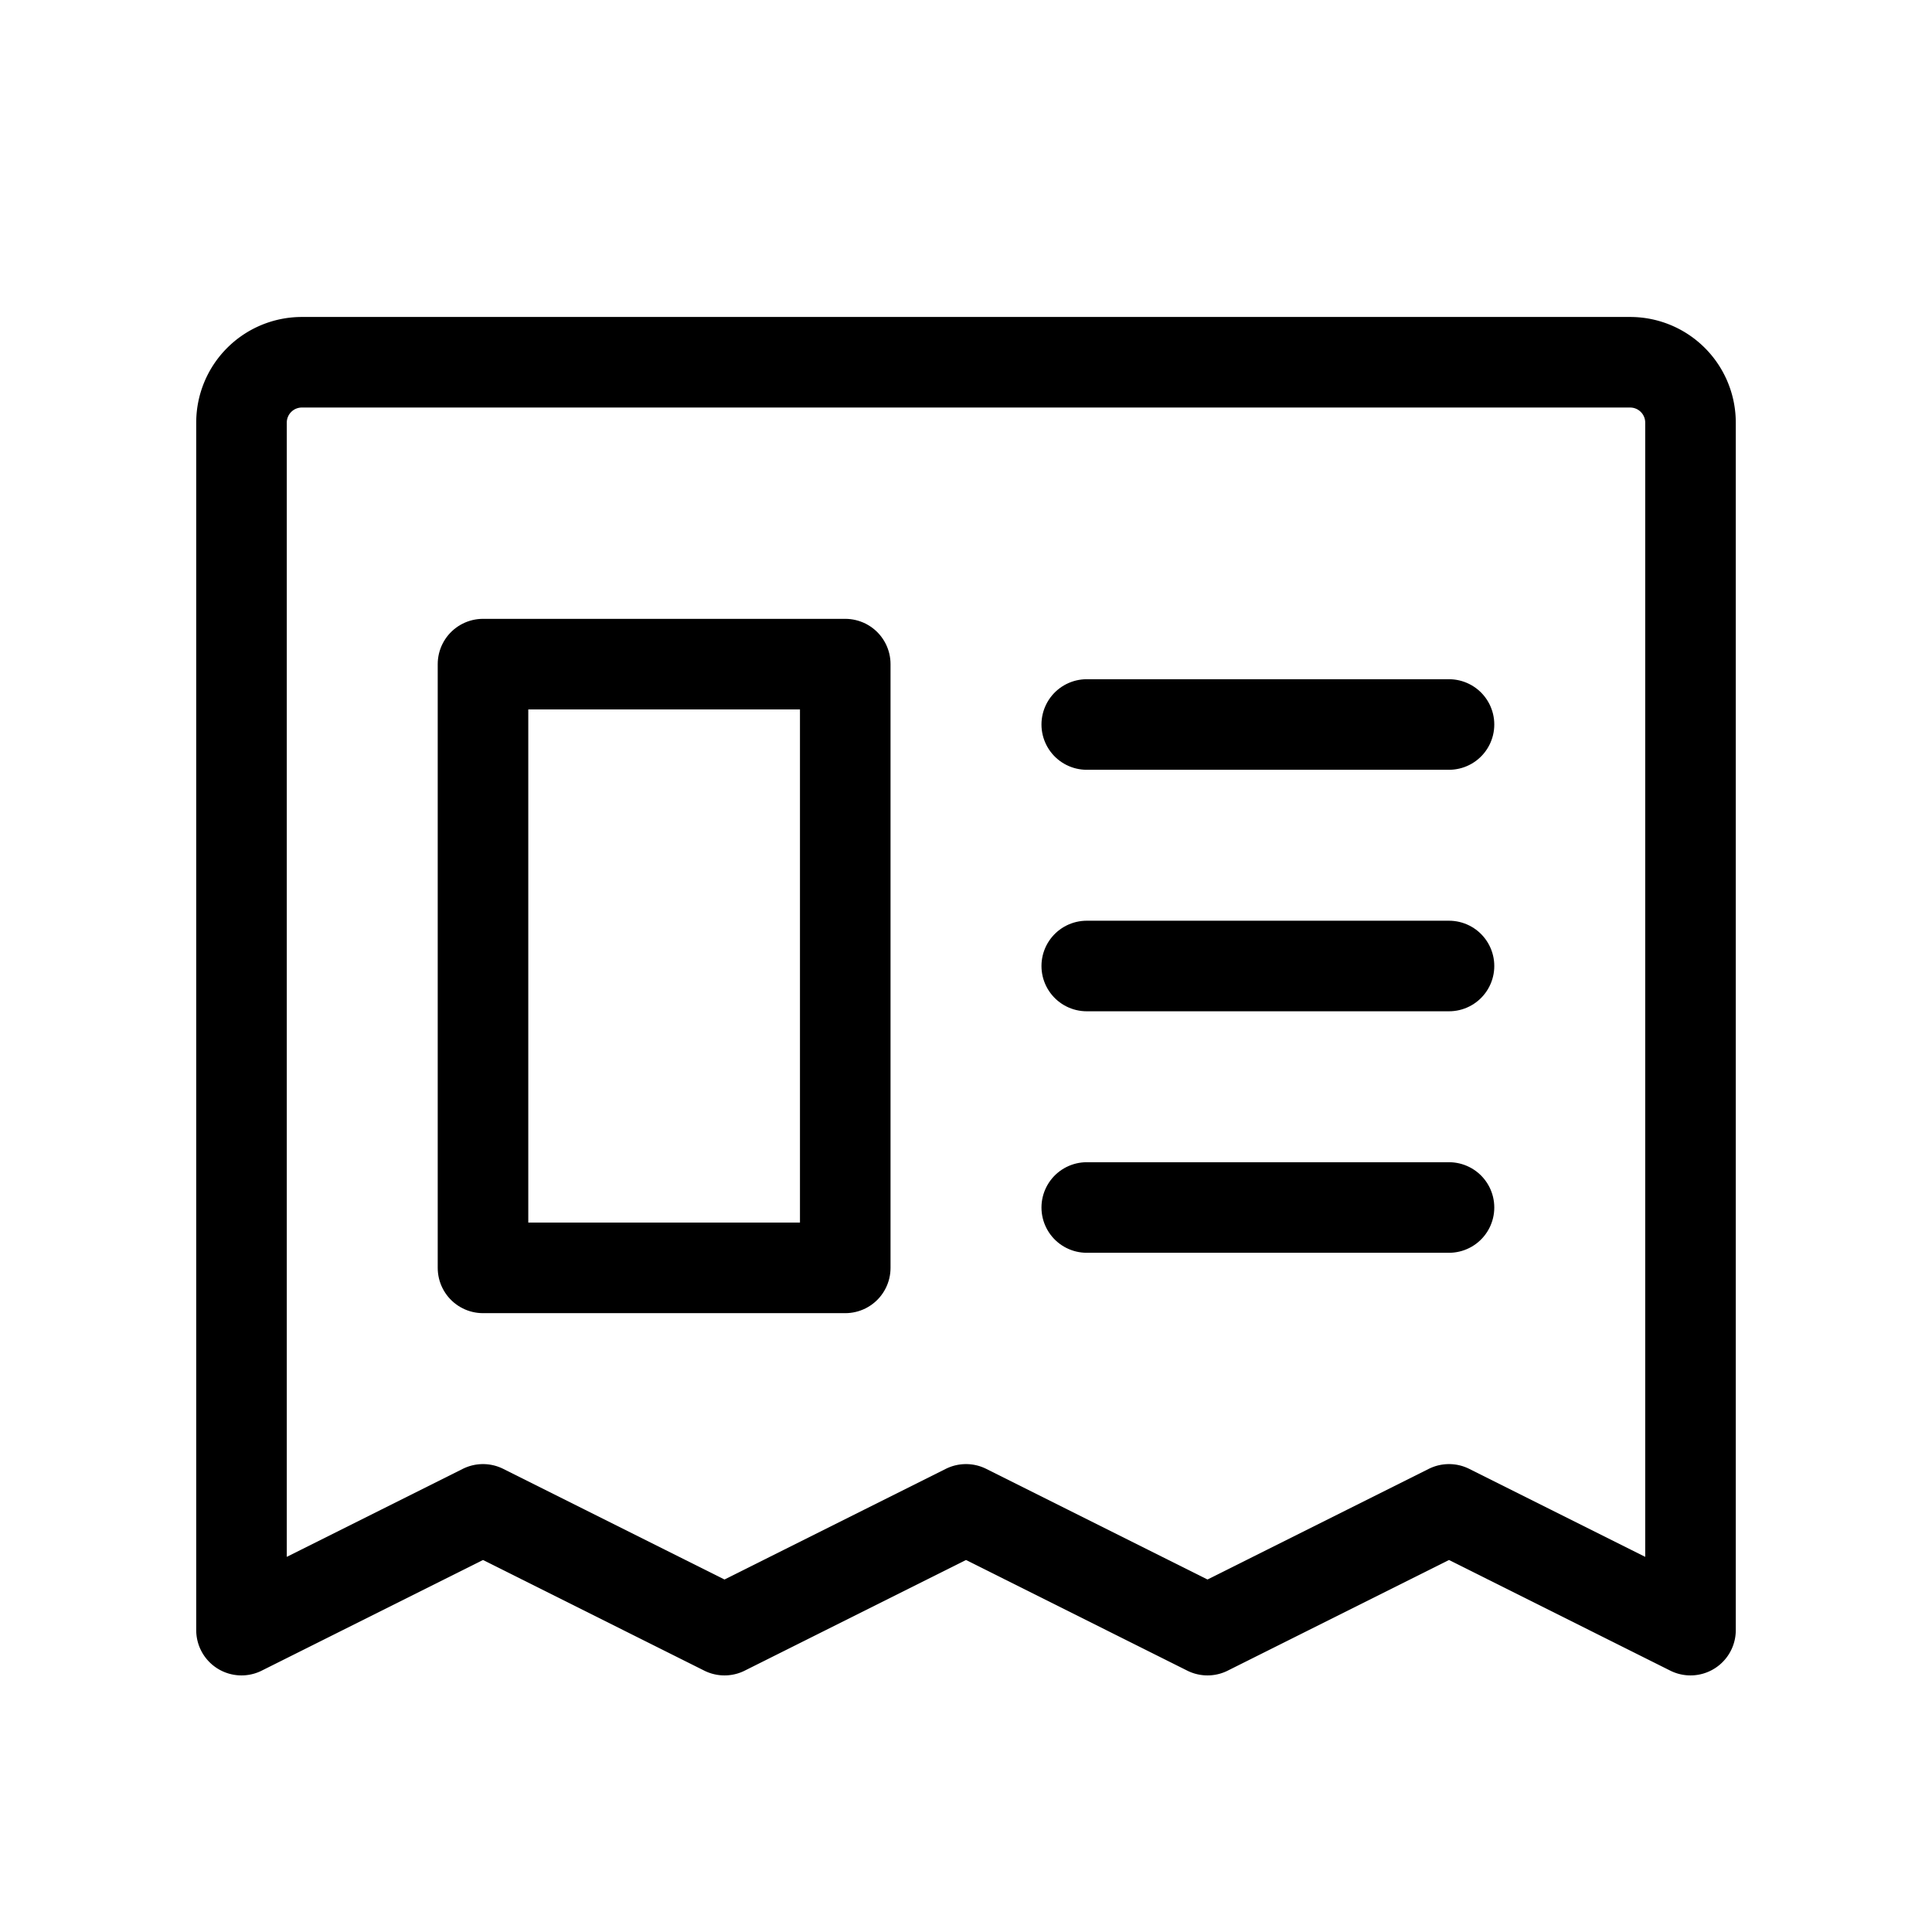<svg id="Layer_1" data-name="Layer 1" xmlns="http://www.w3.org/2000/svg" viewBox="0 0 256 256">
  <rect width="256" height="256" fill="none"/>
  <path d="M32,216V56a8,8,0,0,1,8-8H216a8,8,0,0,1,8,8V216l-32-16-32,16-32-16L96,216,64,200Z" fill="none" stroke="#000" stroke-linecap="round" stroke-linejoin="round" stroke-width="12"/>
  <line x1="144" y1="96" x2="192" y2="96" fill="none" stroke="#000" stroke-linecap="round" stroke-linejoin="round" stroke-width="12"/>
  <line x1="144" y1="128" x2="192" y2="128" fill="none" stroke="#000" stroke-linecap="round" stroke-linejoin="round" stroke-width="12"/>
  <line x1="144" y1="160" x2="192" y2="160" fill="none" stroke="#000" stroke-linecap="round" stroke-linejoin="round" stroke-width="12"/>
  <rect x="64" y="88" width="48" height="80" stroke-width="12" stroke="#000" stroke-linecap="round" stroke-linejoin="round" fill="none"/>
</svg>
